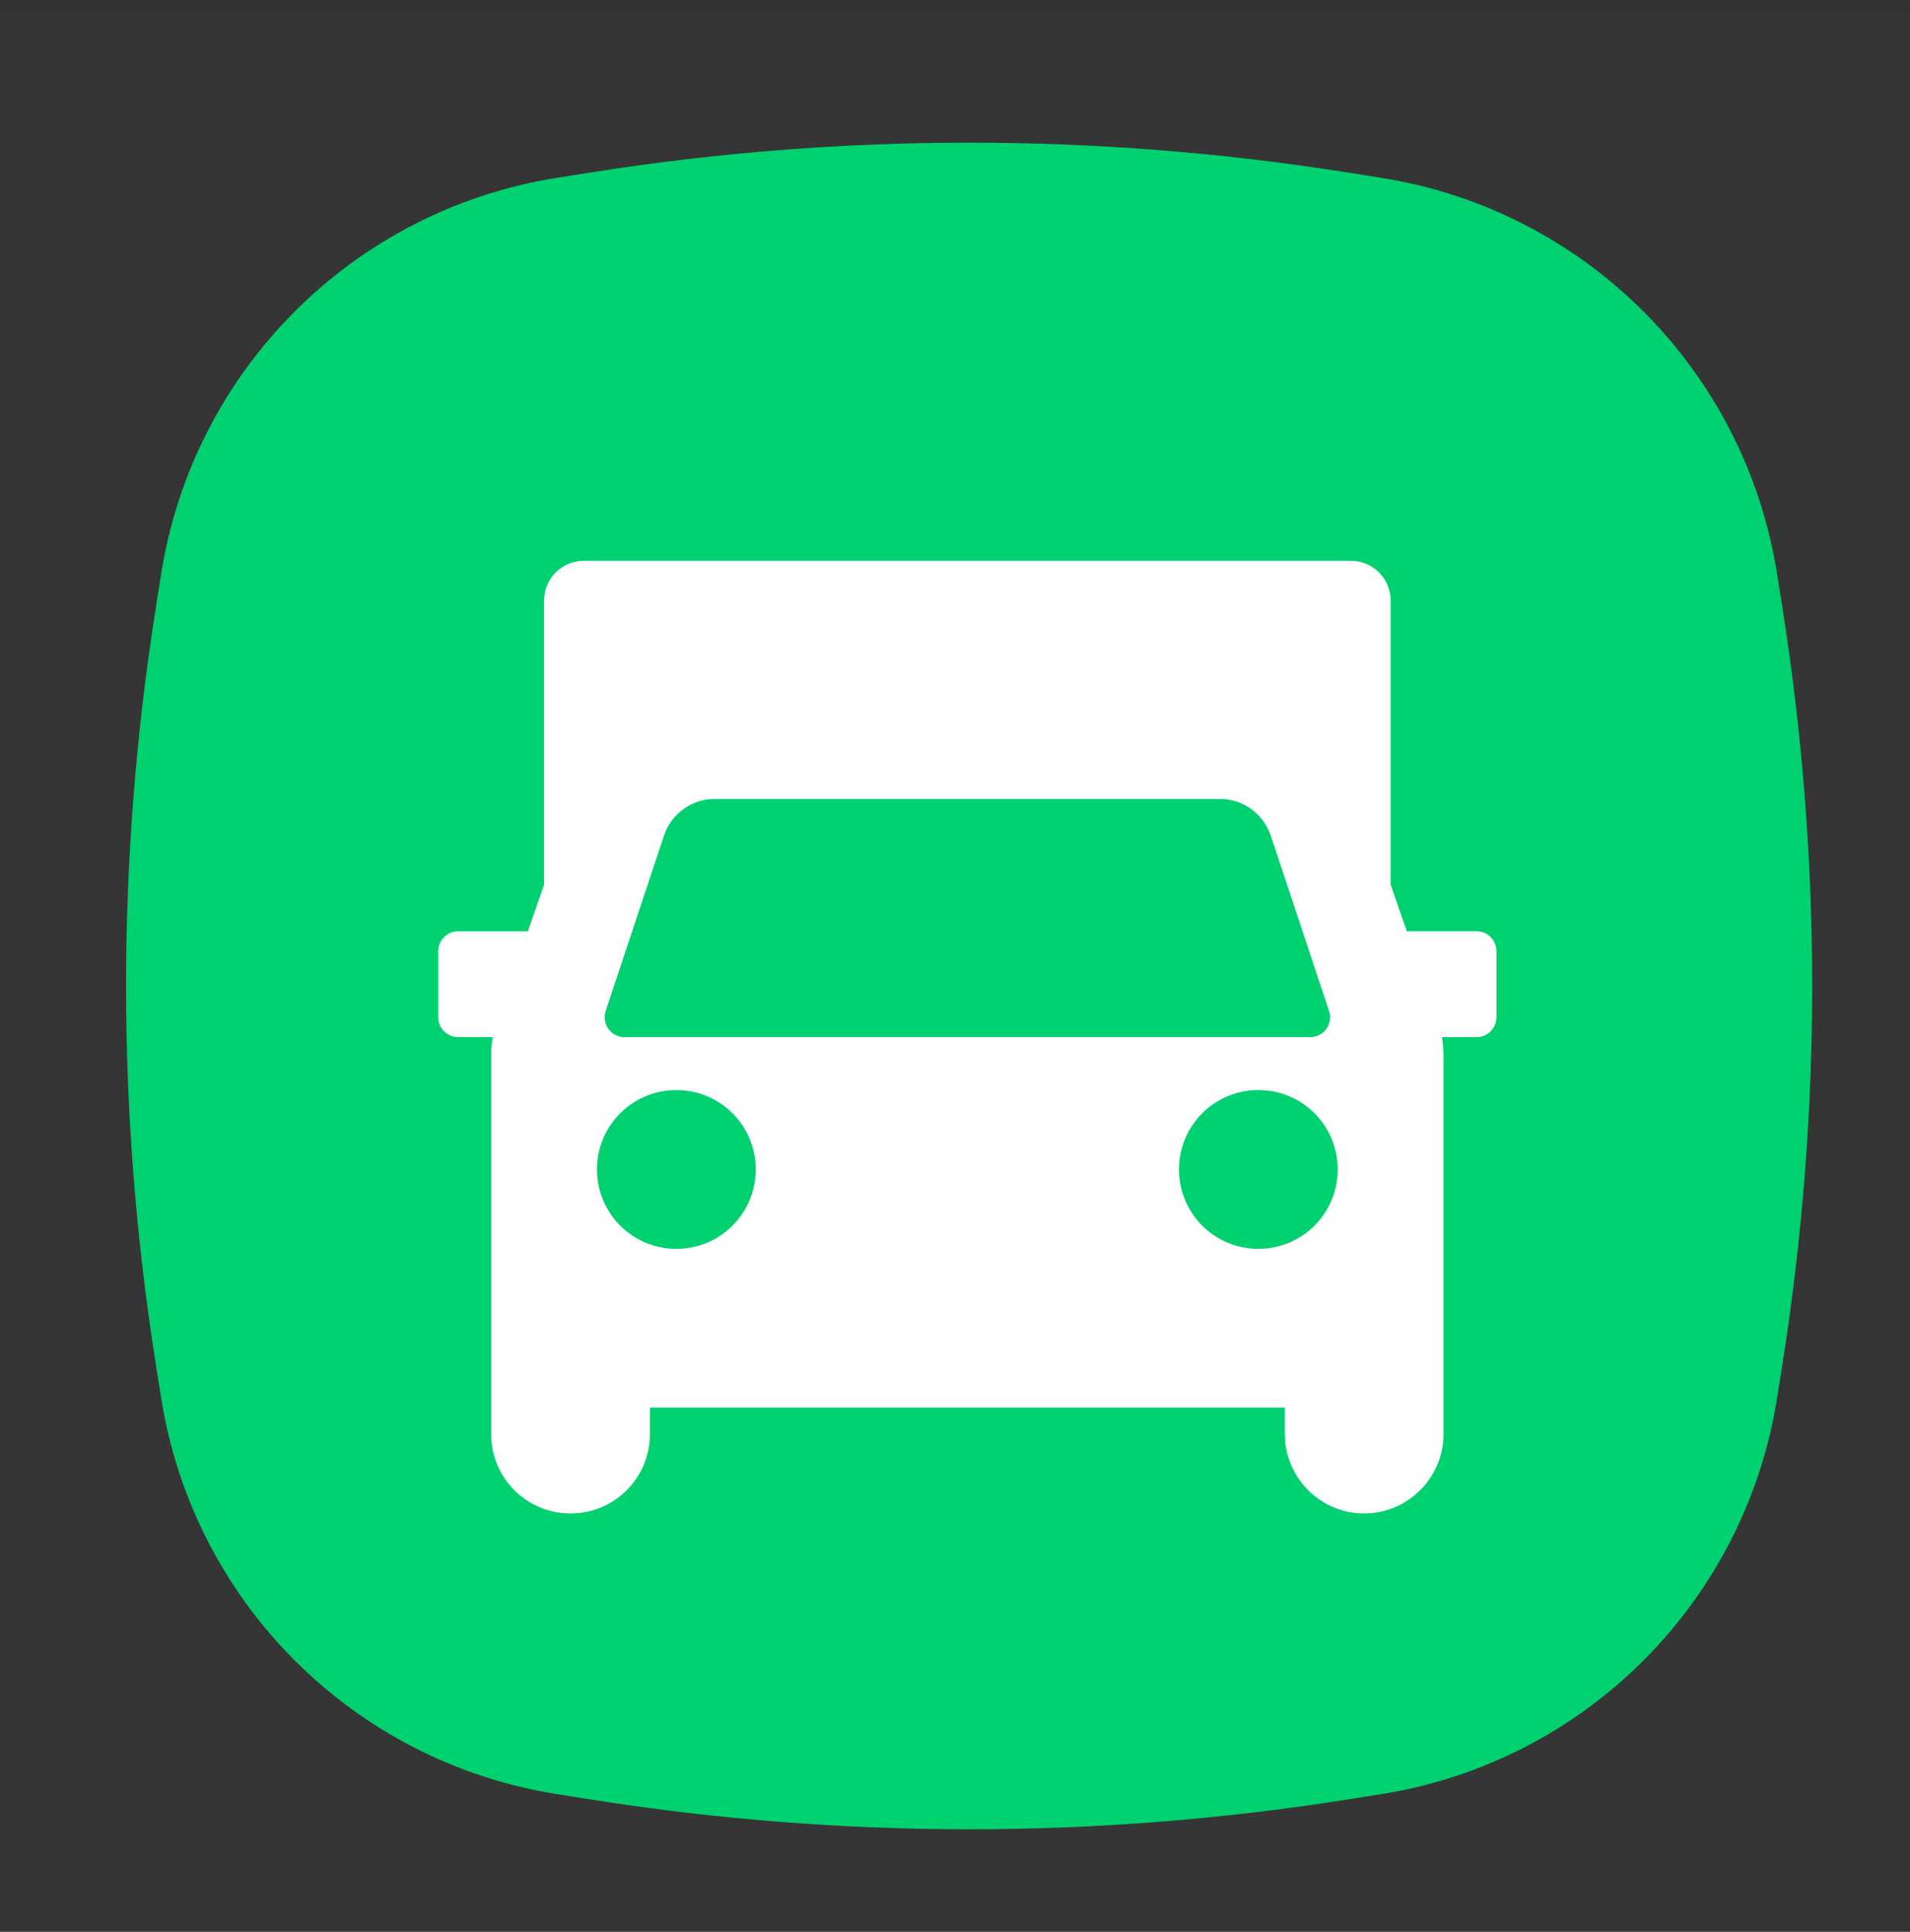 <svg xmlns="http://www.w3.org/2000/svg" width="90" height="91" viewBox="0 0 90 91">
    <rect x="0" y="0" width="90" height="91" fill="#333333" stroke="none"/>
    <g fill="none" fill-rule="evenodd">
        <g>
            <g>
                <g>
                    <g>
                        <g>
                            <path fill="#FFF" fill-opacity=".01" d="M0.335 0.335H90.335V90.335H0.335z" transform="translate(-141 -1638) translate(39 1610) translate(101 27.78) translate(.665 .665)"/>
                            <path fill="#00D170" d="M26.592 7.929l1.645-.26c11.769-1.858 23.757-1.858 35.526 0l1.645.26c9.61 1.517 17.146 9.054 18.663 18.663l.26 1.645c1.858 11.769 1.858 23.757 0 35.526l-.26 1.645c-1.517 9.61-9.054 17.146-18.663 18.663l-1.645.26c-11.769 1.858-23.757 1.858-35.526 0l-1.645-.26c-9.61-1.517-17.146-9.054-18.663-18.663l-.26-1.645c-1.858-11.769-1.858-23.757 0-35.526l.26-1.645c1.517-9.61 9.054-17.146 18.663-18.663z" transform="translate(-141 -1638) translate(39 1610) translate(101 27.78) translate(.665 .665)"/>
                            <g>
                                <path d="M0 0L59.834 0 59.834 59.834 0 59.834z" transform="translate(-141 -1638) translate(39 1610) translate(101 27.78) translate(.665 .665) translate(16 16)"/>
                                <path fill="#FFF" d="M47.992 9.972c1.032 0 1.87.837 1.87 1.87v13.384l.763 2.197h3.288c.516 0 .935.42.935.936v3.116c0 .516-.419.935-.935.935H52.28c.033.19.055.381.066.572l.009.276v17.85c0 2.07-1.696 3.74-3.74 3.74-2.003 0-3.631-1.588-3.734-3.543l-.006-.197v-1.247H14.958v1.247c0 2.07-1.67 3.74-3.74 3.74-2.002 0-3.63-1.565-3.734-3.541l-.005-.199v-17.85c0-.29.026-.572.073-.848h-1.63c-.517 0-.936-.419-.936-.935V28.36c0-.517.419-.935.935-.935h3.287l.764-2.2V11.842c0-1.033.837-1.87 1.87-1.87h36.15zM16.205 34.903c-2.07 0-3.74 1.67-3.74 3.74 0 2.069 1.67 3.74 3.74 3.74 2.07 0 3.74-1.671 3.74-3.74 0-2.07-1.67-3.74-3.74-3.74zm27.424 0c-2.07 0-3.74 1.67-3.74 3.74 0 2.069 1.67 3.74 3.74 3.74 2.07 0 3.74-1.671 3.74-3.74 0-2.07-1.67-3.74-3.74-3.74zm-1.795-13.712H18c-1.072 0-2.02.698-2.368 1.695l-2.758 8.294c-.031.095-.047.195-.047.295 0 .516.418.935.934.935h32.311c.1 0 .2-.016.295-.048.49-.163.755-.692.593-1.182l-2.758-8.294c-.349-.997-1.296-1.695-2.368-1.695z" transform="translate(-141 -1638) translate(39 1610) translate(101 27.78) translate(.665 .665) translate(16 16)"/>
                            </g>
                        </g>
                    </g>
                </g>
            </g>
        </g>
    </g>
</svg>
